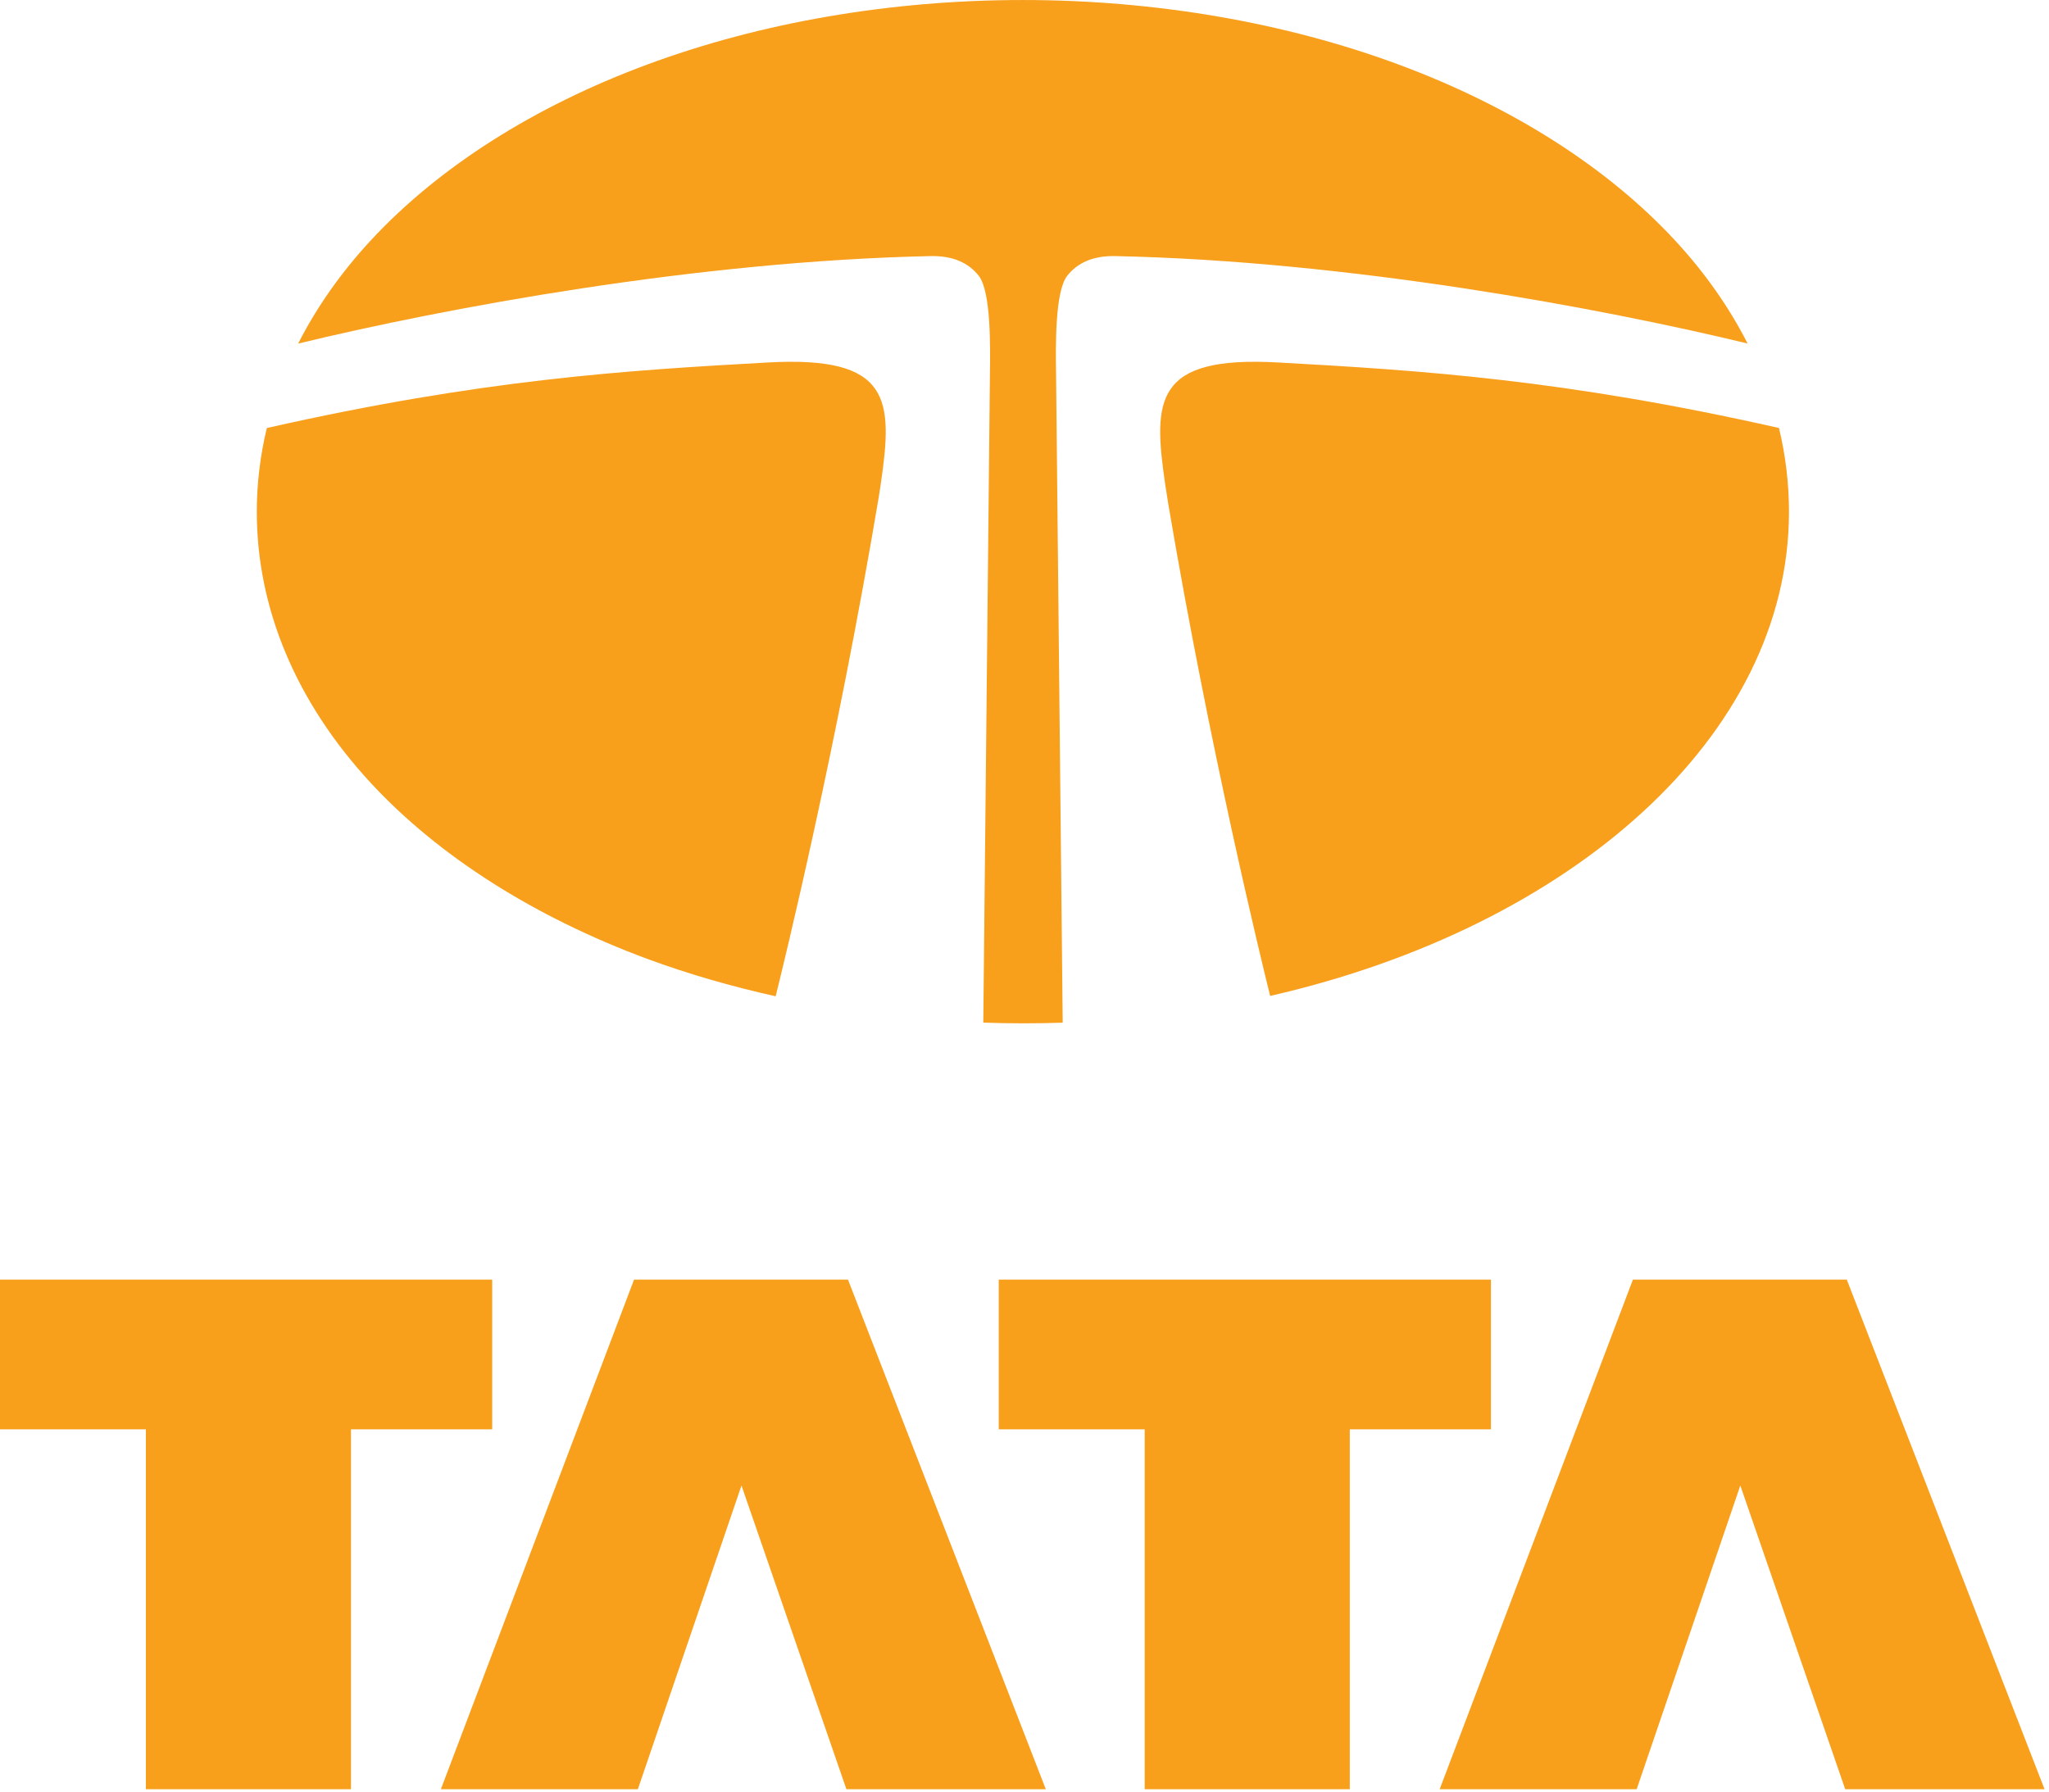 <svg width="423" height="370" fill="none" xmlns="http://www.w3.org/2000/svg"><path d="M-.004 264.232H101.61v30.922H72.459v74.315H30.117v-74.315H-.004v-30.922zM153.072 306.752l-21.394 62.717H91.015l39.881-105.237h44.161l40.842 105.237h-41.163l-21.664-62.717zM206.185 264.232h101.61v30.922h-29.142v74.315h-42.34v-74.315h-30.128v-30.922zM359.275 306.752l-21.402 62.717H297.21l39.894-105.237h44.148l40.828 105.237h-41.148l-21.657-62.717z" fill="#F89F1B"/><path fill-rule="evenodd" clip-rule="evenodd" d="M360.774 70.932c-3.794-7.461-8.791-14.612-15.007-21.318-13.969-15.077-33.678-27.623-57.002-36.276C265.249 4.618 238.427.004 211.17.004c-27.257 0-54.079 4.614-77.583 13.334-23.336 8.654-43.046 21.2-57.015 36.276-6.212 6.705-11.225 13.866-15.018 21.331 30.365-7.343 82.306-17.038 130.534-18.063 4.652-.1 7.855 1.39 9.964 4.063 2.569 3.255 2.376 14.858 2.313 20.049l-1.371 134.17c2.716.09 5.445.148 8.176.148 2.754 0 5.498-.045 8.214-.135l-1.371-134.184c-.071-5.19-.27-16.794 2.308-20.049 2.114-2.672 5.306-4.162 9.957-4.063 48.208 1.017 100.137 10.714 130.496 18.051z" fill="#F89F1B"/><path fill-rule="evenodd" clip-rule="evenodd" d="M367.257 88.38c-44.442-10.047-74.121-11.905-103.405-13.53-25.526-1.419-25.859 7.696-23.311 25.115.167 1.063.372 2.403.615 3.931 8.562 50.712 19.224 94.352 21.056 101.759 62.23-14.225 107.109-53.664 107.109-99.994 0-5.834-.705-11.614-2.064-17.281zM181.823 99.965c2.551-17.418 2.224-26.534-23.299-25.115-29.294 1.625-58.98 3.482-103.44 13.536-1.357 5.667-2.071 11.44-2.071 17.274 0 20.024 8.146 39.4 23.56 56.047 13.969 15.077 33.679 27.623 57.015 36.282 8.446 3.127 17.359 5.69 26.54 7.74 1.723-6.939 12.63-51.487 21.285-103.106.16-.989.308-1.902.41-2.658z" fill="#F89F1B"/></svg>